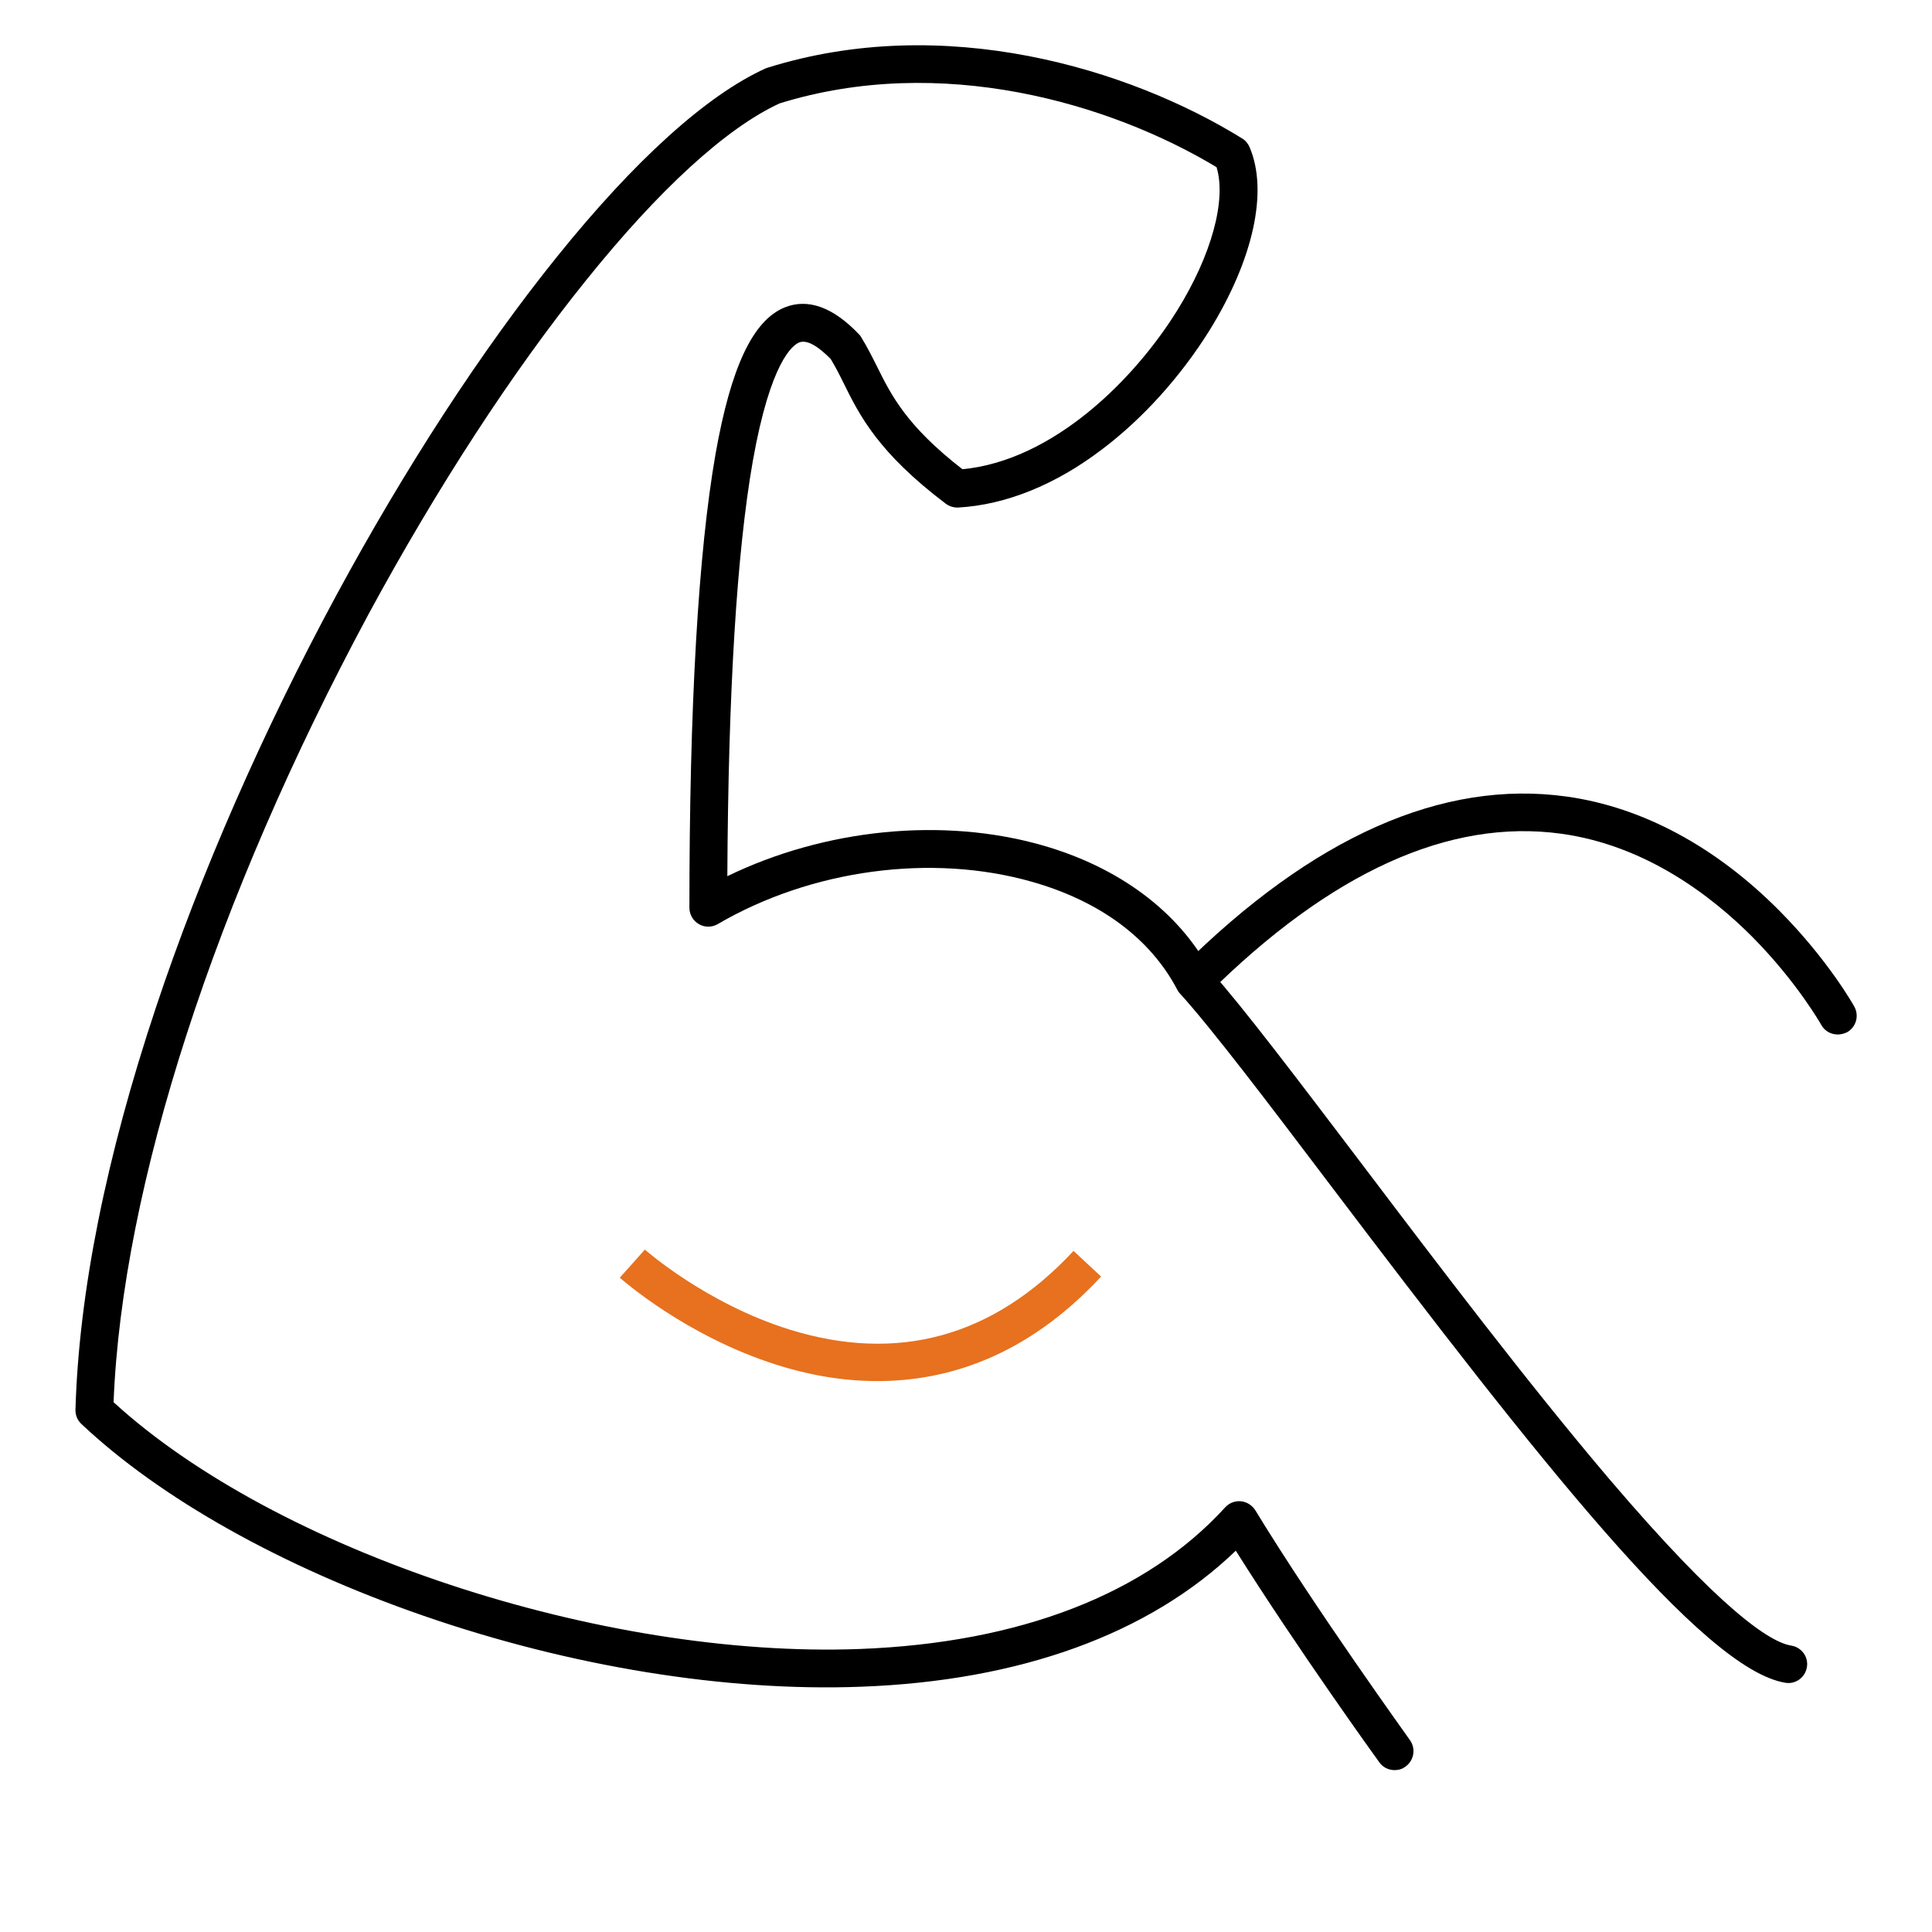 <?xml version="1.0" standalone="no"?><!DOCTYPE svg PUBLIC "-//W3C//DTD SVG 1.1//EN" "http://www.w3.org/Graphics/SVG/1.1/DTD/svg11.dtd"><svg class="icon" width="48px" height="48.00px" viewBox="0 0 1024 1024" version="1.1" xmlns="http://www.w3.org/2000/svg"><path d="M739.2 938.2c-3.1 0-6.2-1.4-8.1-4.1-0.5-0.6-43.9-60.9-76.1-112.2-45.8 44.1-114.2 69-198.7 72.1-71.7 2.7-154.1-10.7-231.8-37.6-75.1-26-139.5-62.2-181.4-101.7-2.1-2-3.2-4.7-3.1-7.6 1.8-62 16.2-133.8 42.7-213.3C106.3 463 139.3 387.7 178 316c36.9-68.3 77.4-130.5 117.2-179.9 41.2-51.2 79.4-85.7 110.5-99.8 0.4-0.2 0.8-0.3 1.1-0.4 93.5-29.3 191.3 0.2 251.6 37.5 1.8 1.1 3.1 2.7 3.9 4.6 10 23.3 2 59.6-21.3 97.2-15.1 24.2-35.2 46.6-56.8 62.9-24.8 18.9-51.2 29.5-76.3 30.9-2.4 0.1-4.7-0.6-6.6-2-35.8-27.1-45.6-46.6-54.1-63.8-2.2-4.5-4.4-8.8-6.9-12.9-5.1-5.2-11.9-10.7-16.7-8.8-3.4 1.4-15.2 9.9-24.6 62.9-8.5 48.4-13 122.3-13.5 220 51.7-25.1 114.2-31.5 167.2-16.3 40.4 11.6 71.8 35 88.5 66 17.4 19.4 46.5 57.9 80.2 102.3 41.4 54.7 88.4 116.7 131.2 167.1 59.6 70 85.5 86.9 96.8 88.7 5.5 0.9 9.2 6 8.3 11.4-0.9 5.5-6 9.2-11.4 8.3-43.6-7-131.1-118.4-240.9-263.4-33.9-44.8-63.2-83.4-79.9-101.8-0.6-0.6-1.1-1.3-1.5-2.1-14.2-27.1-40.8-46.9-76.9-57.2-53.2-15.2-117.1-6.6-166.7 22.4-3.1 1.8-6.9 1.8-10 0s-5-5.1-5-8.7c0-107.2 4.7-188 13.8-240.2 8.2-46.5 19.9-71.2 36.8-78 12.3-4.9 25.6-0.1 39.3 14.3 0.5 0.5 0.9 1 1.2 1.6 3.2 5.2 5.8 10.4 8.3 15.4 7.7 15.5 15.7 31.5 45.3 54.5 48.3-4.6 91.3-47.8 113.8-84.1 18.3-29.4 26.2-58.7 20.9-76-56.7-34.1-146.2-60.3-231.6-33.8-28.2 13-63.7 45.4-102.6 93.8-39 48.4-78.8 109.6-115.2 176.8C114 476.8 64.7 628.6 60.2 743.2c86 78.7 258.4 135.9 395.4 130.8 84.9-3.2 151.9-29.1 193.8-75.1 2.1-2.3 5.2-3.5 8.3-3.2 3.1 0.3 5.9 2.1 7.6 4.7 32.1 52.7 81.6 121.2 82 121.9 3.2 4.5 2.2 10.7-2.3 14-1.7 1.3-3.7 1.9-5.8 1.9z"  /><path d="M974 548.3c-3.5 0-6.9-1.8-8.7-5.1-0.1-0.2-12.9-22.8-36.5-46.6-21.4-21.5-56.3-48.5-101.3-54.7-59.3-8.2-122.3 20.4-187.4 85.1-3.9 3.9-10.2 3.9-14.1 0-3.9-3.9-3.9-10.2 0-14.1 69.8-69.4 138.6-99.9 204.4-90.7 40.2 5.6 79.3 26.7 113.1 60.9 25.3 25.6 38.8 49.4 39.3 50.4 2.7 4.8 1 10.9-3.8 13.6-1.7 0.8-3.3 1.2-5 1.2z"  /><path d="M465.1 732c-19.6 0-37.7-3.6-53.4-8.6-48.1-15.2-81.8-45-83.2-46.2l13.3-14.9c0.3 0.3 32.3 28.5 76.4 42.3 57.6 18 108.4 4 150.8-41.6l14.6 13.6c-39.2 42.3-81.4 55.4-118.5 55.4z" fill="#E7711E" /></svg>